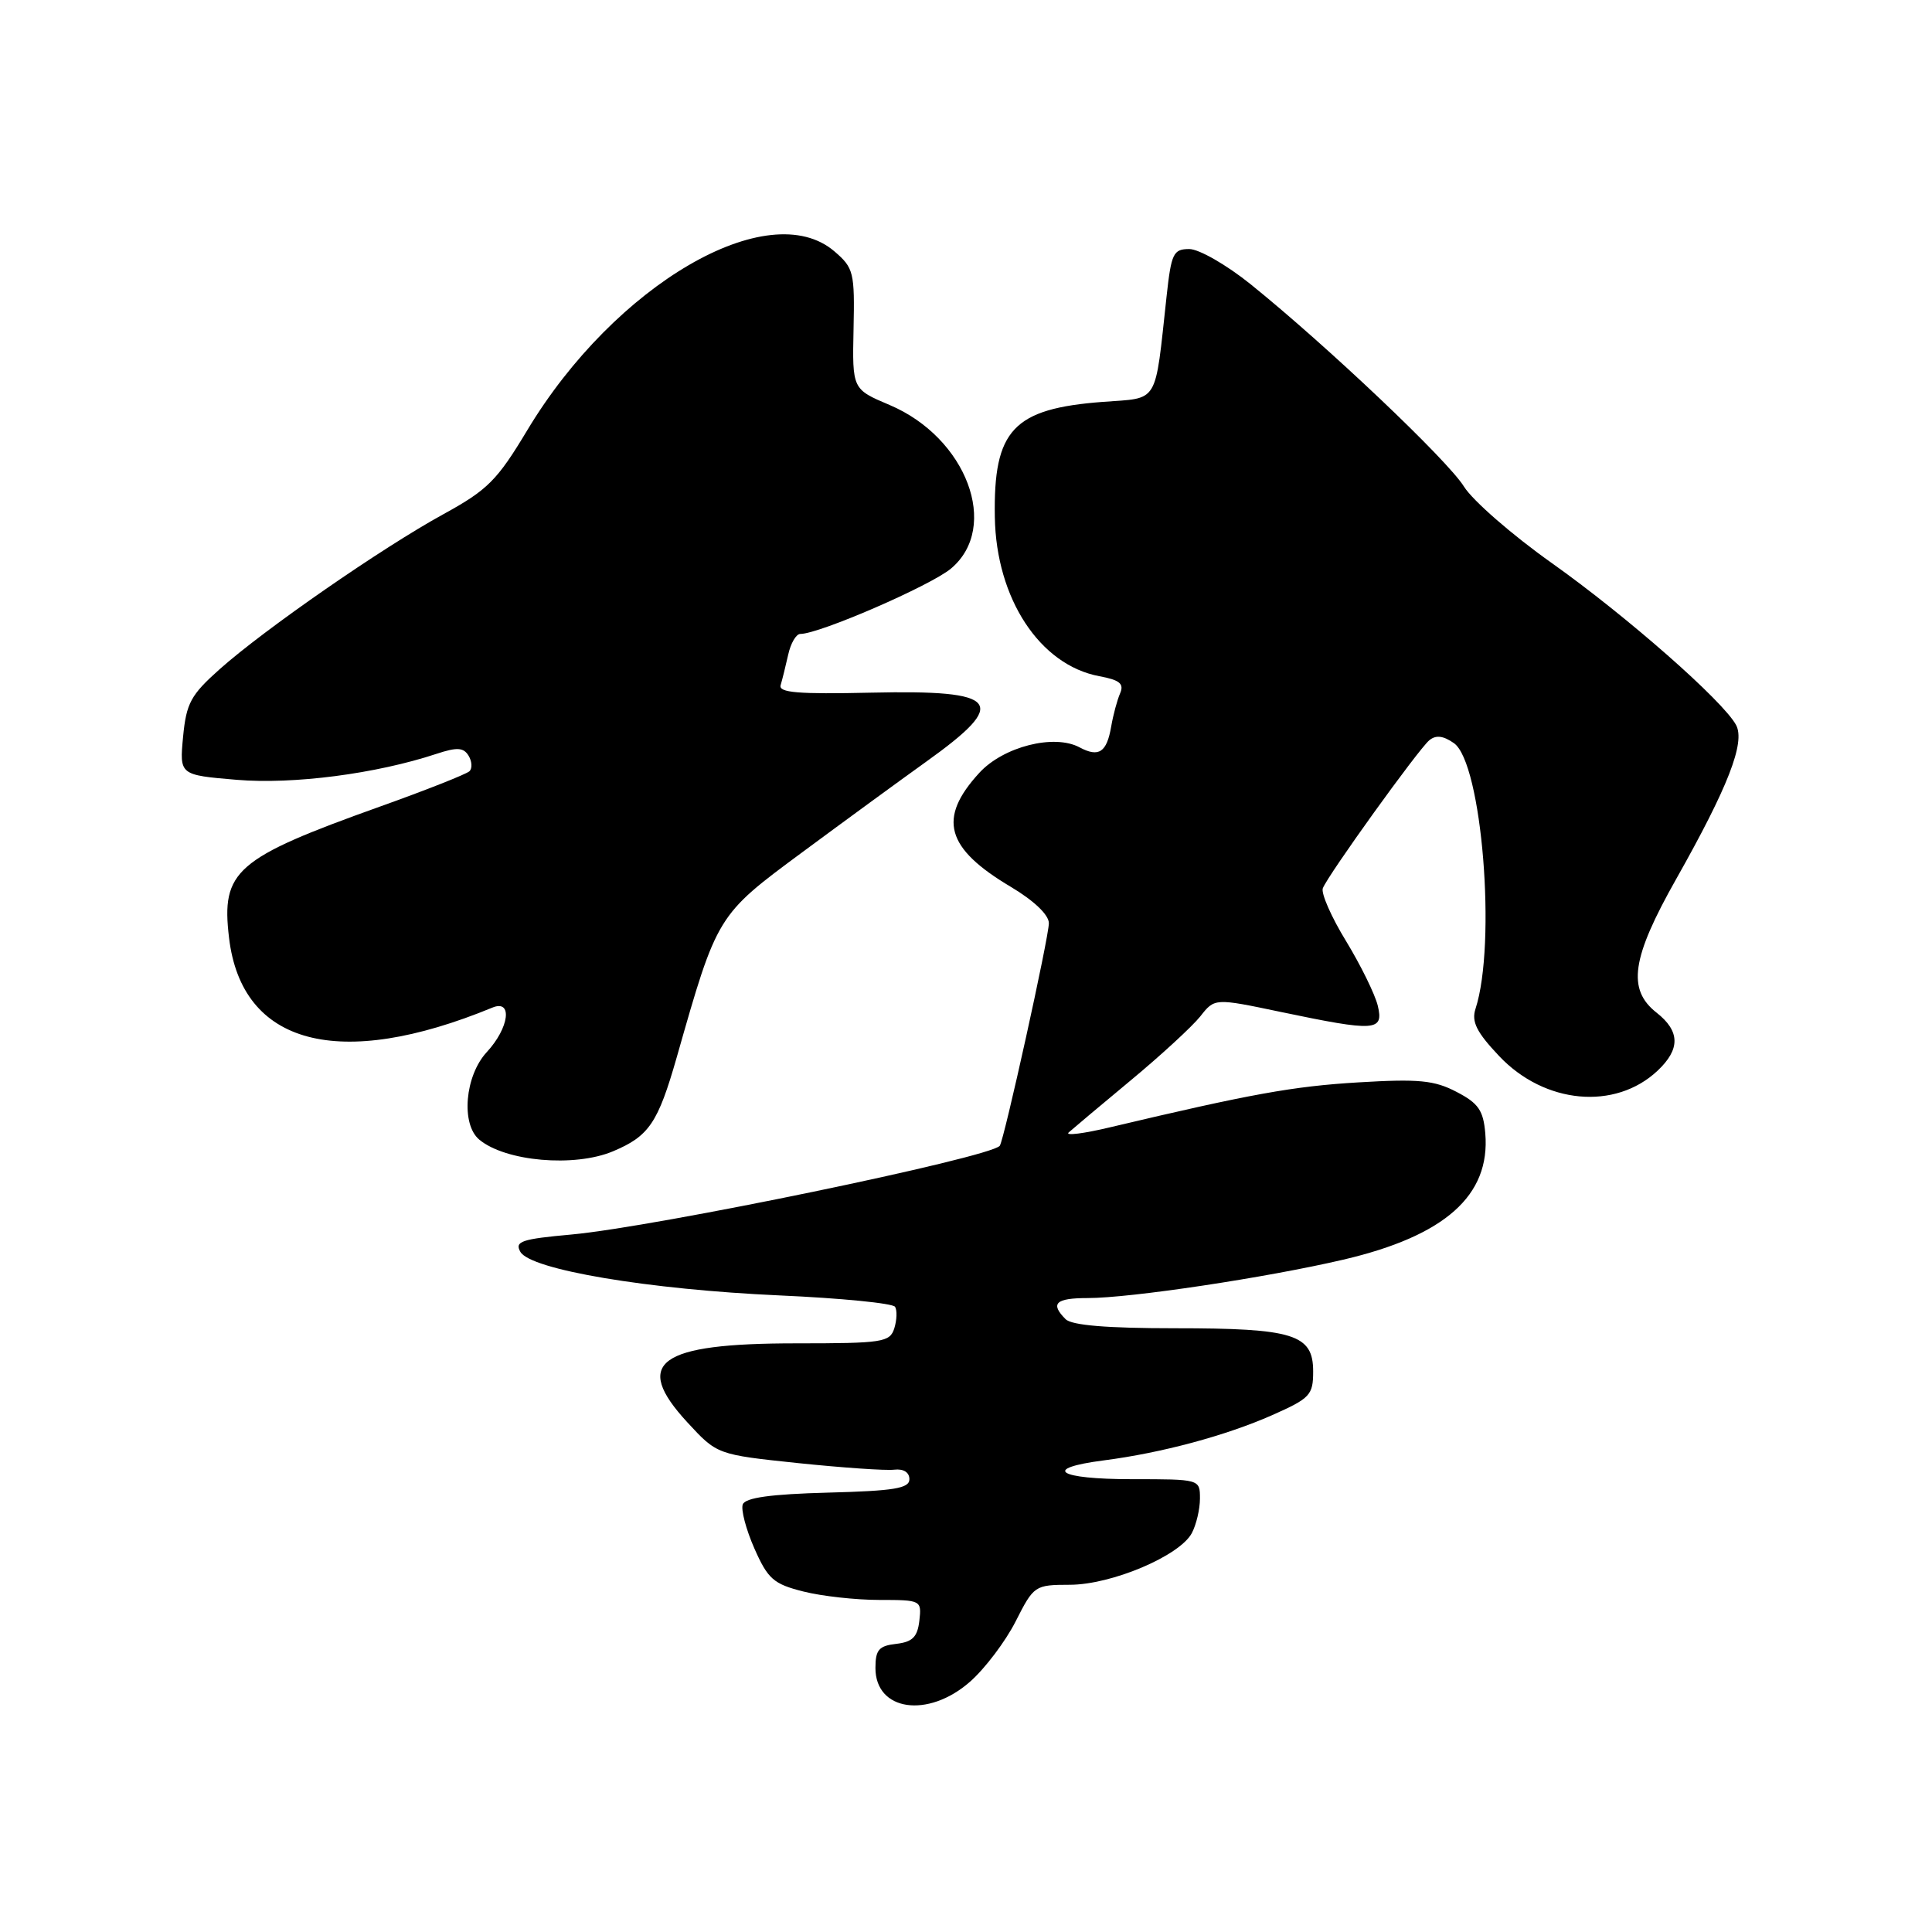 <?xml version="1.0" encoding="UTF-8" standalone="no"?>
<!DOCTYPE svg PUBLIC "-//W3C//DTD SVG 1.1//EN" "http://www.w3.org/Graphics/SVG/1.1/DTD/svg11.dtd" >
<svg xmlns="http://www.w3.org/2000/svg" xmlns:xlink="http://www.w3.org/1999/xlink" version="1.1" viewBox="0 0 256 256">
 <g >
 <path fill="currentColor"
d=" M 128.53 222.84 C 130.51 221.10 133.23 217.50 134.58 214.84 C 136.99 210.08 137.12 210.00 141.77 209.99 C 147.30 209.98 156.31 206.16 157.92 203.15 C 158.51 202.04 159.00 199.98 159.00 198.57 C 159.00 196.00 158.99 196.00 150.00 196.00 C 140.12 196.00 137.98 194.58 146.25 193.51 C 153.91 192.52 162.41 190.24 168.58 187.51 C 173.60 185.28 174.00 184.86 174.00 181.72 C 174.00 176.80 171.43 176.00 155.65 176.00 C 146.68 176.00 142.01 175.61 141.20 174.80 C 139.12 172.72 139.87 172.00 144.12 172.00 C 149.81 172.00 167.77 169.30 178.00 166.91 C 191.47 163.76 197.49 158.41 196.81 150.19 C 196.55 147.13 195.91 146.19 193.00 144.68 C 190.06 143.14 187.99 142.94 180.00 143.42 C 171.33 143.94 165.80 144.94 147.10 149.37 C 143.59 150.21 141.11 150.52 141.60 150.06 C 142.10 149.61 145.80 146.50 149.82 143.16 C 153.85 139.82 158.00 135.99 159.05 134.67 C 160.95 132.25 160.95 132.25 169.72 134.09 C 182.30 136.72 183.37 136.65 182.56 133.25 C 182.19 131.74 180.30 127.89 178.36 124.70 C 176.41 121.52 175.03 118.37 175.28 117.70 C 175.96 115.94 187.93 99.30 189.39 98.09 C 190.26 97.37 191.24 97.48 192.65 98.47 C 196.37 101.07 198.32 125.05 195.51 133.68 C 194.96 135.38 195.65 136.77 198.65 139.94 C 204.66 146.30 214.01 147.16 219.63 141.88 C 222.67 139.02 222.63 136.64 219.50 134.18 C 215.58 131.10 216.19 126.94 222.09 116.50 C 228.98 104.29 231.28 98.39 230.04 96.07 C 228.34 92.89 215.52 81.63 205.61 74.60 C 200.36 70.88 195.13 66.32 193.98 64.47 C 191.83 60.99 175.83 45.82 165.71 37.66 C 162.53 35.10 158.87 33.00 157.59 33.00 C 155.47 33.00 155.20 33.57 154.58 39.25 C 152.99 53.78 153.65 52.68 146.14 53.25 C 134.25 54.15 131.62 56.95 131.82 68.52 C 132.00 79.32 137.78 88.12 145.66 89.60 C 148.37 90.10 148.97 90.60 148.42 91.87 C 148.03 92.77 147.50 94.74 147.24 96.26 C 146.65 99.70 145.60 100.39 143.05 99.03 C 139.68 97.22 132.95 98.93 129.76 102.41 C 124.22 108.45 125.31 112.39 133.95 117.52 C 137.00 119.34 138.97 121.21 138.98 122.32 C 139.00 124.11 133.02 151.19 132.47 151.83 C 131.08 153.41 86.82 162.57 75.72 163.58 C 69.09 164.18 68.17 164.49 68.95 165.87 C 70.27 168.24 85.93 170.87 103.29 171.65 C 111.42 172.01 118.31 172.69 118.60 173.16 C 118.89 173.63 118.84 174.91 118.50 176.01 C 117.91 177.86 116.97 178.00 105.48 178.00 C 87.22 178.00 83.75 180.52 91.08 188.47 C 95.02 192.74 95.02 192.74 105.76 193.87 C 111.67 194.48 117.40 194.88 118.50 194.74 C 119.72 194.60 120.50 195.09 120.50 196.00 C 120.50 197.22 118.51 197.55 109.71 197.78 C 102.13 197.98 98.77 198.45 98.42 199.34 C 98.16 200.03 98.85 202.66 99.96 205.18 C 101.75 209.23 102.50 209.89 106.44 210.88 C 108.88 211.50 113.42 212.00 116.51 212.00 C 122.05 212.00 122.13 212.04 121.82 214.75 C 121.57 216.91 120.91 217.57 118.75 217.82 C 116.46 218.08 116.00 218.61 116.00 221.02 C 116.00 226.72 122.95 227.74 128.53 222.84 Z  M 81.21 152.56 C 86.00 150.55 87.18 148.81 89.67 140.10 C 95.04 121.23 95.00 121.29 106.29 112.94 C 111.90 108.79 119.29 103.39 122.71 100.94 C 133.80 93.01 132.53 91.40 115.46 91.78 C 105.73 92.00 103.13 91.78 103.44 90.78 C 103.65 90.08 104.10 88.26 104.44 86.75 C 104.77 85.24 105.49 84.00 106.05 84.00 C 108.57 84.00 123.34 77.59 126.02 75.33 C 132.54 69.84 128.08 57.98 117.87 53.66 C 112.93 51.57 112.93 51.57 113.10 43.60 C 113.26 36.09 113.12 35.50 110.58 33.32 C 101.87 25.82 81.47 37.69 69.87 57.00 C 65.87 63.66 64.63 64.91 58.74 68.14 C 50.64 72.58 35.06 83.37 29.12 88.66 C 25.28 92.08 24.69 93.16 24.26 97.62 C 23.78 102.69 23.78 102.69 31.37 103.33 C 38.85 103.96 49.81 102.54 57.83 99.89 C 60.55 98.99 61.41 99.04 62.08 100.12 C 62.54 100.87 62.60 101.80 62.21 102.19 C 61.82 102.57 56.45 104.70 50.28 106.90 C 31.20 113.73 29.29 115.39 30.35 124.27 C 32.03 138.48 44.92 141.89 65.25 133.51 C 67.96 132.39 67.48 136.19 64.50 139.41 C 61.60 142.54 61.05 148.96 63.51 151.01 C 66.99 153.90 76.09 154.70 81.21 152.56 Z "/>
</g>
</svg>
